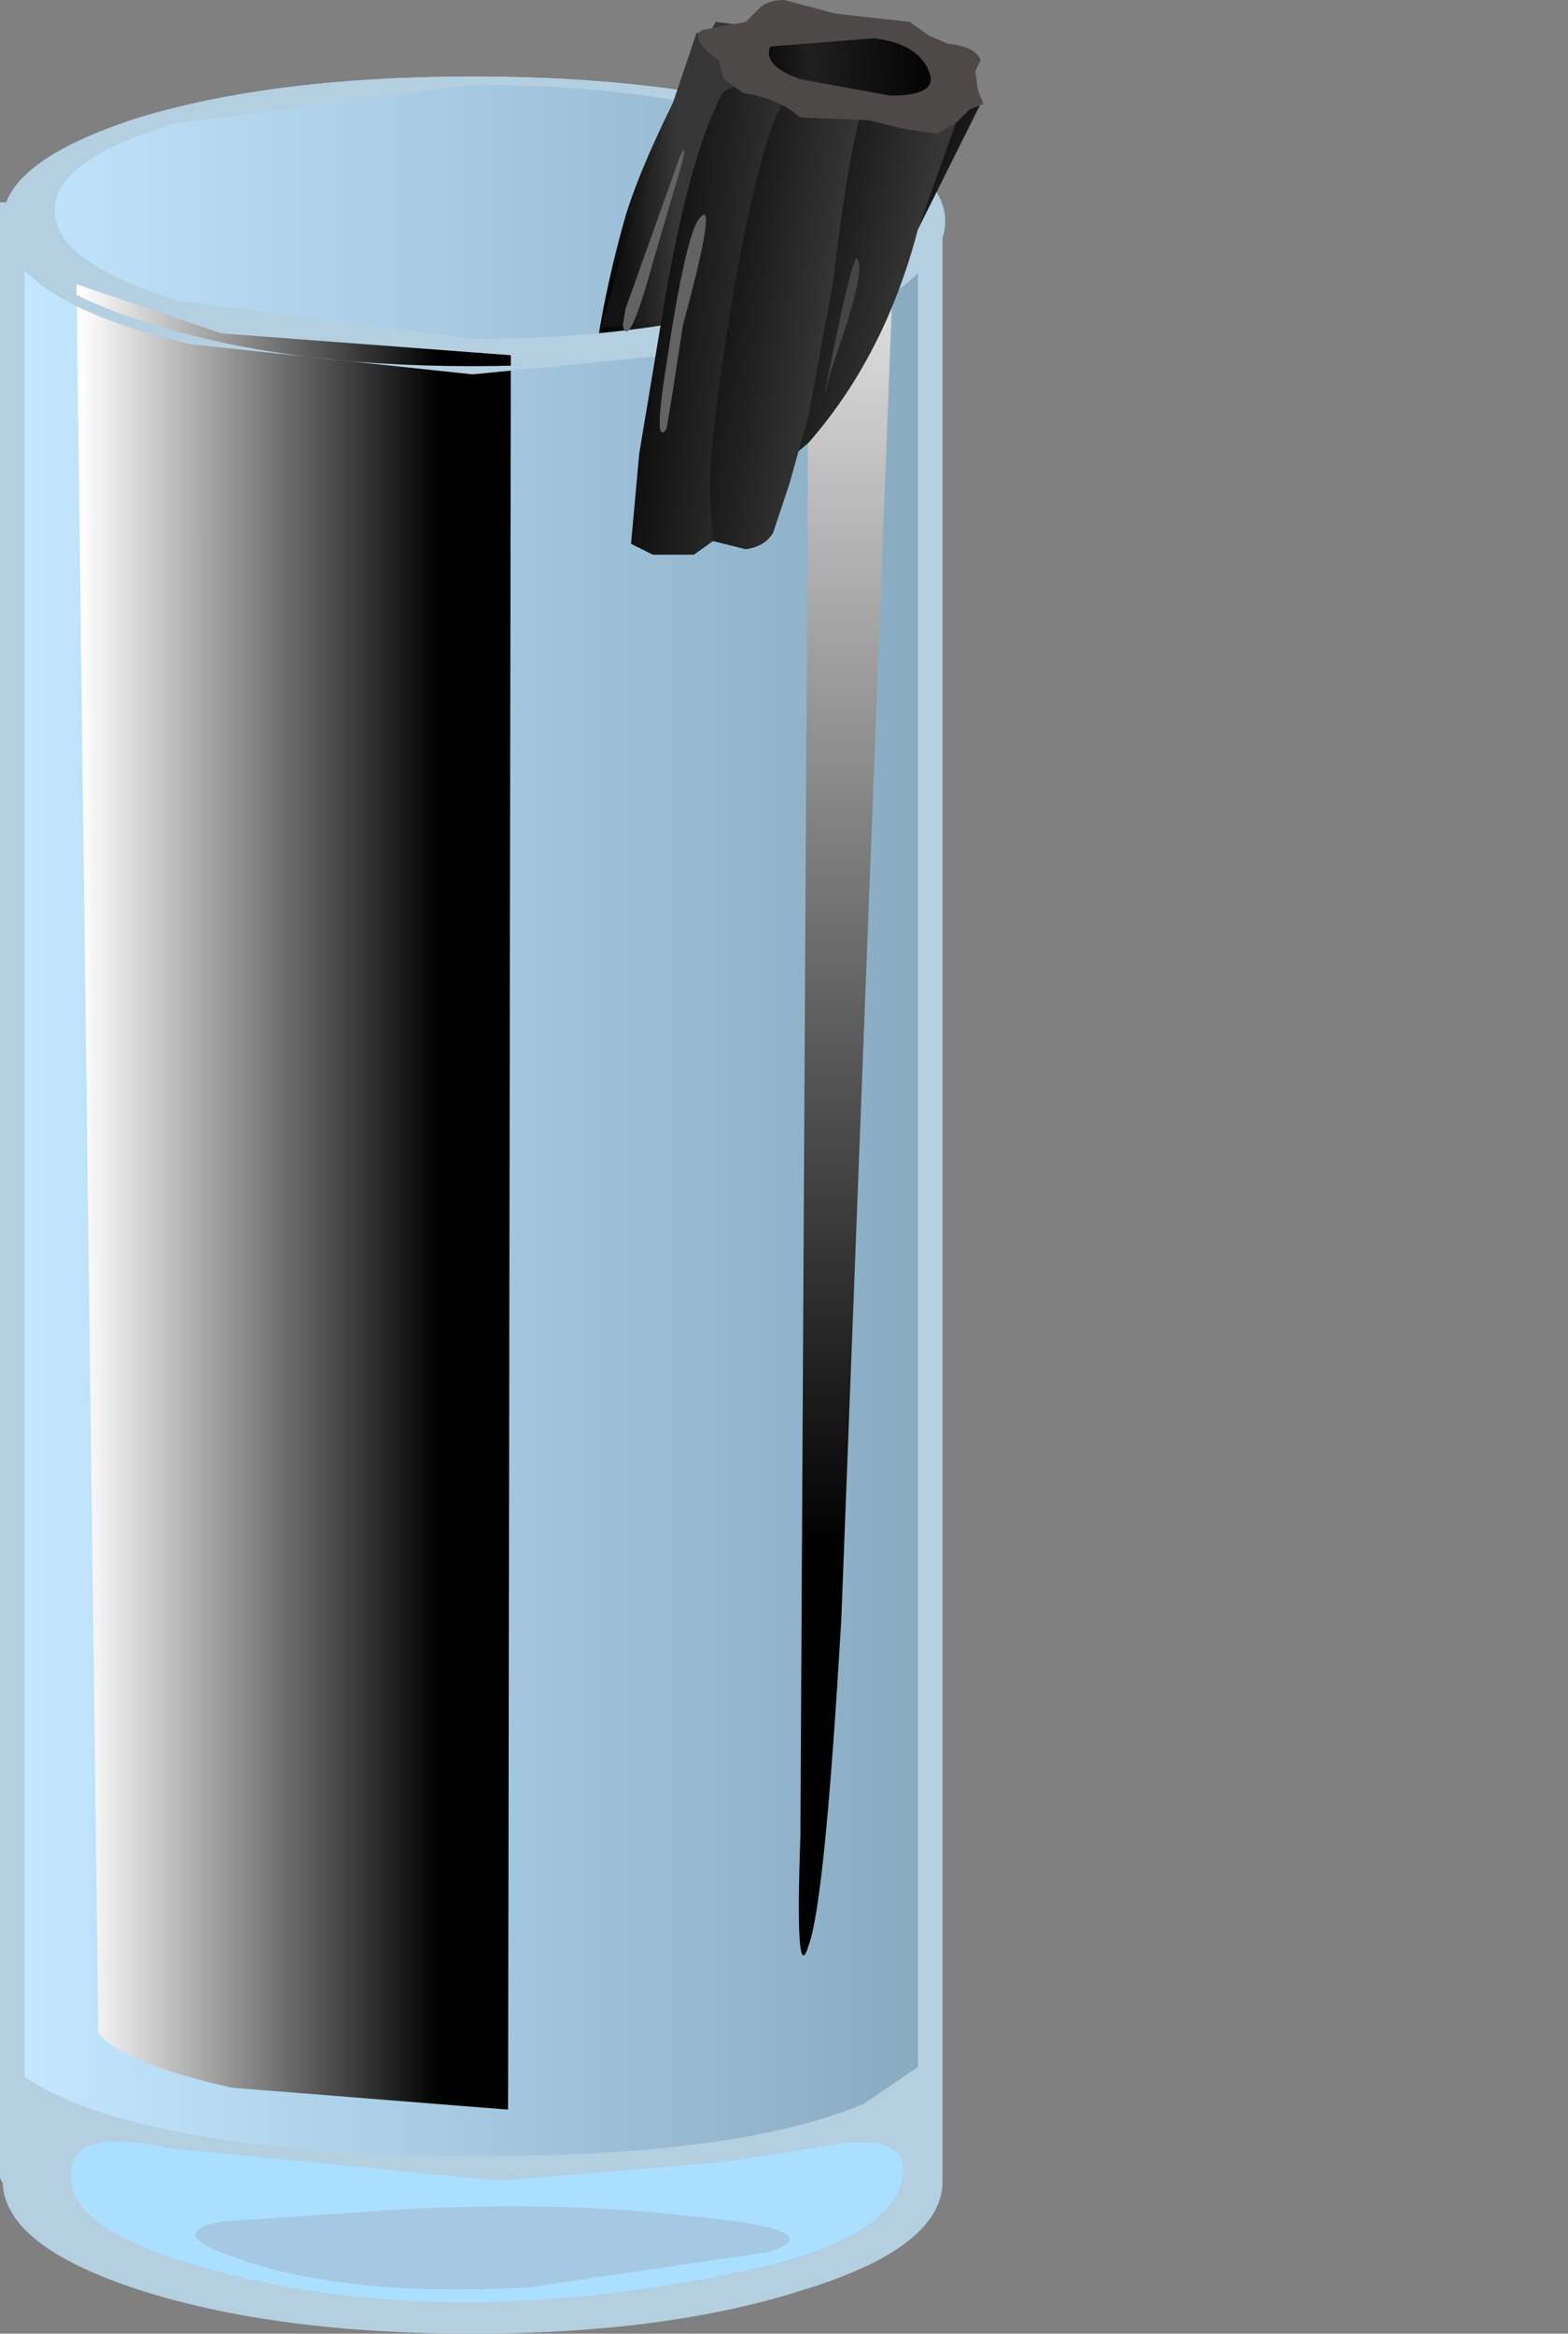 <?xml version="1.0" encoding="UTF-8" standalone="no"?>
<svg xmlns:xlink="http://www.w3.org/1999/xlink" height="42.7px" width="28.7px" xmlns="http://www.w3.org/2000/svg">
  <rect width="100%" height="100%" fill="#808080" stroke="none"/>
  <g transform="matrix(1.0, 0.0, 0.0, 1.0, 0.0, 0.0)">
    <use height="42.7" transform="matrix(1.0, 0.0, 0.0, 1.0, 0.0, 0.0)" width="18.0" xlink:href="#sprite0"/>
  </g>
  <defs>
    <g id="sprite0" transform="matrix(1.0, 0.0, 0.0, 1.0, 0.0, 0.0)">
      <use height="42.7" transform="matrix(1.0, 0.0, 0.0, 1.0, 0.0, 0.0)" width="18.0" xlink:href="#sprite1"/>
    </g>
    <g id="sprite1" transform="matrix(1.0, 0.0, 0.0, 1.0, 0.0, 0.0)">
      <use height="5.3" transform="matrix(1.0, 0.0, 0.0, 1.0, 0.05, 1.4)" width="17.25" xlink:href="#sprite2"/>
      <use height="4.3" transform="matrix(1.0, 0.0, 0.0, 1.0, 0.7, 34.9)" width="15.8" xlink:href="#sprite3"/>
      <use height="29.7" transform="matrix(1.0, 0.0, 0.0, 1.0, 0.65, 9.55)" width="15.95" xlink:href="#sprite4"/>
      <use height="1.25" transform="matrix(1.0, 0.0, 0.0, 1.0, 9.45, 27.5)" width="1.35" xlink:href="#sprite5"/>
      <use height="0.7" transform="matrix(1.0, 0.0, 0.0, 1.0, 9.4, 29.9)" width="0.75" xlink:href="#sprite6"/>
      <use height="0.8" transform="matrix(1.0, 0.0, 0.0, 1.0, 12.7, 30.95)" width="0.95" xlink:href="#sprite7"/>
      <use height="1.2" transform="matrix(1.0, 0.0, 0.0, 1.0, 3.35, 30.9)" width="1.15" xlink:href="#sprite8"/>
      <use height="0.9" transform="matrix(1.0, 0.0, 0.0, 1.0, 2.1, 14.3)" width="0.85" xlink:href="#sprite9"/>
      <use height="1.15" transform="matrix(1.0, 0.0, 0.0, 1.0, 7.95, 15.55)" width="1.25" xlink:href="#sprite10"/>
      <use height="0.5" transform="matrix(1.0, 0.0, 0.0, 1.0, 13.4, 14.45)" width="0.6" xlink:href="#sprite11"/>
      <use height="0.95" transform="matrix(1.0, 0.0, 0.0, 1.0, 13.8, 25.45)" width="1.2" xlink:href="#sprite12"/>
      <use height="23.25" transform="matrix(1.0, 0.0, 0.0, 1.0, 1.4, 13.1)" width="13.85" xlink:href="#shape4"/>
      <use height="2.6" transform="matrix(1.0, 0.0, 0.0, 1.0, 0.8, 9.85)" width="15.8" xlink:href="#sprite13"/>
      <use height="3.9" transform="matrix(1.0, 0.0, 0.0, 1.0, 0.65, 8.2)" width="15.95" xlink:href="#sprite14"/>
      <use height="37.3" transform="matrix(1.0, 0.0, 0.0, 1.0, 0.05, 0.4)" width="17.25" xlink:href="#shape7"/>
      <use height="38.45" transform="matrix(1.0, 0.0, 0.0, 1.0, 0.25, 4.1)" width="16.75" xlink:href="#sprite15"/>
      <use height="33.45" transform="matrix(1.0, 0.0, 0.0, 1.0, 1.4, 5.2)" width="7.95" xlink:href="#sprite16"/>
      <use height="39.0" transform="matrix(1.0, 0.0, 0.0, 1.0, 0.0, 3.7)" width="17.25" xlink:href="#shape10"/>
      <use height="2.9" transform="matrix(1.0, 0.0, 0.0, 1.0, 1.3, 39.2)" width="15.25" xlink:href="#sprite17"/>
      <use height="5.0" transform="matrix(1.0, 0.0, 0.0, 1.0, 0.15, 37.55)" width="17.05" xlink:href="#shape12"/>
      <use height="1.55" transform="matrix(1.0, 0.0, 0.0, 1.0, 3.55, 40.35)" width="10.9" xlink:href="#sprite18"/>
      <use height="30.9" transform="matrix(1.0, 0.0, 0.0, 1.0, 14.6, 4.9)" width="1.75" xlink:href="#sprite19"/>
      <use height="10.2" transform="matrix(1.0, 0.0, 0.0, 1.0, 11.0, 0.0)" width="7.0" xlink:href="#shape15"/>
    </g>
    <g id="sprite2" transform="matrix(1.0, 0.0, 0.0, 1.0, 0.0, 0.0)">
      <use height="5.3" transform="matrix(1.0, 0.0, 0.0, 1.0, 0.0, 0.0)" width="17.25" xlink:href="#shape0"/>
    </g>
    <g id="shape0" transform="matrix(1.0, 0.0, 0.0, 1.0, 0.0, 0.0)">
      <path d="M17.25 2.65 Q17.25 3.75 14.75 4.5 12.2 5.3 8.6 5.3 5.05 5.3 2.5 4.5 0.0 3.75 0.0 2.65 0.0 1.55 2.5 0.75 5.0 0.0 8.6 0.0 12.2 0.0 14.75 0.75 17.25 1.55 17.25 2.65" fill="url(#gradient0)" fill-rule="evenodd" stroke="none"/>
    </g>
    <linearGradient gradientTransform="matrix(0.011, 0.0, 0.0, -0.011, 8.6, 2.65)" gradientUnits="userSpaceOnUse" id="gradient0" spreadMethod="pad" x1="-819.2" x2="819.2">
      <stop offset="0.0" stop-color="#c2e7ff"/>
      <stop offset="1.0" stop-color="#88abc2"/>
    </linearGradient>
    <g id="sprite3" transform="matrix(1.0, 0.0, 0.0, 1.0, 0.0, 0.0)">
      <use height="4.3" transform="matrix(1.0, 0.0, 0.0, 1.0, 0.0, 0.0)" width="15.8" xlink:href="#shape1"/>
    </g>
    <g id="shape1" transform="matrix(1.0, 0.0, 0.0, 1.0, 0.0, 0.0)">
      <path d="M15.8 2.15 Q15.8 3.05 13.5 3.7 L7.9 4.3 2.3 3.7 Q0.0 3.05 0.0 2.15 0.0 1.3 2.3 0.65 L7.9 0.0 Q11.15 0.0 13.5 0.65 15.8 1.3 15.8 2.15" fill="url(#gradient1)" fill-rule="evenodd" stroke="none"/>
    </g>
    <linearGradient gradientTransform="matrix(0.009, 6.0E-4, 6.0E-4, -0.009, 8.65, 2.2)" gradientUnits="userSpaceOnUse" id="gradient1" spreadMethod="pad" x1="-819.2" x2="819.2">
      <stop offset="0.0" stop-color="#663f3a"/>
      <stop offset="1.0" stop-color="#521002"/>
    </linearGradient>
    <g id="sprite4" transform="matrix(1.0, 0.0, 0.0, 1.0, 0.0, 0.0)">
      <use height="29.7" transform="matrix(1.0, 0.0, 0.0, 1.0, 0.0, 0.0)" width="15.95" xlink:href="#shape2"/>
    </g>
    <g id="shape2" transform="matrix(1.0, 0.0, 0.0, 1.0, 0.0, 0.0)">
      <path d="M13.65 1.85 Q15.95 1.2 15.95 0.25 L15.95 27.3 Q15.95 28.3 13.65 29.0 L8.0 29.7 2.4 29.0 Q0.05 28.3 0.05 27.3 L0.05 27.25 0.0 27.25 0.0 0.0 0.05 0.0 0.05 0.2 Q0.05 1.2 2.4 1.85 L8.0 2.55 13.65 1.85" fill="url(#gradient2)" fill-rule="evenodd" stroke="none"/>
    </g>
    <radialGradient cx="0" cy="0" gradientTransform="matrix(0.0, -0.026, -0.035, 0.0, 9.25, 24.15)" gradientUnits="userSpaceOnUse" id="gradient2" r="819.2" spreadMethod="pad">
      <stop offset="0.0" stop-color="#ff3c00"/>
      <stop offset="1.0" stop-color="#db1900"/>
    </radialGradient>
    <g id="sprite5" transform="matrix(1.0, 0.0, 0.0, 1.0, 0.0, 0.0)">
      <use height="0.95" transform="matrix(1.125, 0.0, 0.0, 1.316, 0.0, 0.0)" width="1.2" xlink:href="#shape3"/>
    </g>
    <g id="shape3" transform="matrix(1.0, 0.0, 0.0, 1.0, 0.0, 0.0)">
      <path d="M1.2 0.45 Q1.2 0.95 0.6 0.95 0.0 0.95 0.0 0.45 0.0 0.0 0.6 0.0 1.2 0.0 1.2 0.45" fill="#ffffff" fill-rule="evenodd" stroke="none"/>
    </g>
    <g id="sprite6" transform="matrix(1.0, 0.0, 0.0, 1.0, 0.0, 0.0)">
      <use height="0.95" transform="matrix(0.625, 0.0, 0.0, 0.737, 0.0, 0.0)" width="1.2" xlink:href="#shape3"/>
    </g>
    <g id="sprite7" transform="matrix(1.0, 0.0, 0.0, 1.0, 0.0, 0.0)">
      <use height="0.95" transform="matrix(0.792, 0.0, 0.0, 0.842, 0.0, 0.0)" width="1.2" xlink:href="#shape3"/>
    </g>
    <g id="sprite8" transform="matrix(1.0, 0.0, 0.0, 1.0, 0.0, 0.0)">
      <use height="0.95" transform="matrix(0.958, 0.0, 0.0, 1.263, 0.0, 0.0)" width="1.2" xlink:href="#shape3"/>
    </g>
    <g id="sprite9" transform="matrix(1.0, 0.0, 0.0, 1.0, 0.0, 0.0)">
      <use height="0.95" transform="matrix(0.708, 0.0, 0.0, 0.947, 0.0, 0.0)" width="1.2" xlink:href="#shape3"/>
    </g>
    <g id="sprite10" transform="matrix(1.0, 0.0, 0.0, 1.0, 0.0, 0.0)">
      <use height="0.95" transform="matrix(1.042, 0.0, 0.0, 1.21, 0.0, 0.0)" width="1.2" xlink:href="#shape3"/>
    </g>
    <g id="sprite11" transform="matrix(1.0, 0.0, 0.0, 1.0, 0.0, 0.0)">
      <use height="0.95" transform="matrix(0.5, 0.0, 0.0, 0.526, 0.0, 0.0)" width="1.2" xlink:href="#shape3"/>
    </g>
    <g id="sprite12" transform="matrix(1.0, 0.0, 0.0, 1.0, 0.0, 0.0)">
      <use height="0.95" transform="matrix(1.0, 0.0, 0.0, 1.0, 0.0, 0.0)" width="1.2" xlink:href="#shape3"/>
    </g>
    <g id="shape4" transform="matrix(1.0, 0.0, 0.0, 1.0, -1.4, -13.1)">
      <path d="M3.85 17.4 L4.0 18.25 Q3.9 18.45 3.7 18.25 3.55 18.1 3.65 17.65 3.75 17.2 3.85 17.4" fill="#dfc60f" fill-rule="evenodd" stroke="none"/>
      <path d="M3.2 19.1 Q3.85 19.1 3.8 19.75 3.75 20.4 3.25 20.25 2.85 20.15 2.85 19.6 2.9 19.1 3.2 19.1" fill="#dfc60f" fill-rule="evenodd" stroke="none"/>
      <path d="M6.5 30.05 Q7.05 30.6 6.45 31.15 5.8 31.75 5.65 31.15 5.5 30.55 5.8 30.1 L6.5 30.05" fill="#dfc60f" fill-rule="evenodd" stroke="none"/>
      <path d="M14.9 29.85 Q15.45 30.5 15.1 31.05 L14.45 31.0 Q14.25 30.5 14.45 30.0 14.65 29.55 14.9 29.85" fill="#dfc60f" fill-rule="evenodd" stroke="none"/>
      <path d="M12.7 35.1 Q13.5 35.4 13.15 35.95 12.85 36.5 12.15 36.3 11.55 36.15 11.95 35.55 12.35 34.95 12.7 35.1" fill="#dfc60f" fill-rule="evenodd" stroke="none"/>
      <path d="M3.35 35.05 Q3.4 36.2 2.95 36.05 2.5 35.9 2.5 35.35 2.5 34.95 2.9 34.85 3.3 34.75 3.35 35.05" fill="#dfc60f" fill-rule="evenodd" stroke="none"/>
      <path d="M11.9 13.85 Q12.6 14.0 12.25 14.4 11.9 14.85 11.6 14.65 11.3 14.55 11.4 14.15 11.5 13.8 11.9 13.85" fill="#dfc60f" fill-rule="evenodd" stroke="none"/>
      <path d="M5.5 13.1 Q5.9 13.15 5.65 13.55 5.4 14.0 5.1 13.8 4.75 13.55 4.85 13.3 4.95 13.05 5.5 13.1" fill="#dfc60f" fill-rule="evenodd" stroke="none"/>
      <path d="M1.9 16.2 Q2.1 16.55 1.9 16.75 L1.45 16.7 Q1.3 16.45 1.55 16.25 L1.9 16.2" fill="#dfc60f" fill-rule="evenodd" stroke="none"/>
    </g>
    <g id="sprite13" transform="matrix(1.0, 0.0, 0.0, 1.0, 0.0, -0.1)">
      <use height="2.6" transform="matrix(1.0, 0.0, 0.0, 1.0, 0.0, 0.1)" width="15.8" xlink:href="#shape5"/>
    </g>
    <g id="shape5" transform="matrix(1.0, 0.0, 0.0, 1.0, 0.0, -0.1)">
      <path d="M13.5 1.65 Q15.7 1.0 15.8 0.1 15.75 1.05 13.9 1.8 11.75 2.65 8.05 2.7 L2.65 2.1 Q0.2 1.4 0.0 0.35 0.4 1.2 2.65 1.8 L7.85 2.35 13.5 1.65" fill="#ffb673" fill-rule="evenodd" stroke="none"/>
    </g>
    <g id="sprite14" transform="matrix(1.0, 0.0, 0.0, 1.0, 0.0, 0.0)">
      <use height="3.9" transform="matrix(1.0, 0.0, 0.0, 1.0, 0.0, 0.0)" width="15.95" xlink:href="#shape6"/>
    </g>
    <g id="shape6" transform="matrix(1.0, 0.0, 0.0, 1.0, 0.0, 0.0)">
      <path d="M14.45 0.8 Q15.6 1.2 15.95 1.55 15.95 2.55 13.65 3.2 L8.0 3.9 2.8 3.35 Q0.55 2.75 0.15 1.9 L0.05 1.5 0.05 1.35 0.0 1.35 Q0.2 1.0 1.35 0.65 L8.4 0.0 Q12.2 0.05 14.45 0.8" fill="url(#gradient3)" fill-rule="evenodd" stroke="none"/>
    </g>
    <linearGradient gradientTransform="matrix(0.01, 1.0E-4, 1.0E-4, -0.01, 8.45, 1.95)" gradientUnits="userSpaceOnUse" id="gradient3" spreadMethod="pad" x1="-819.2" x2="819.2">
      <stop offset="0.0" stop-color="#ff3c00"/>
      <stop offset="1.0" stop-color="#db1900"/>
    </linearGradient>
    <g id="shape7" transform="matrix(1.0, 0.0, 0.0, 1.0, -0.05, -0.4)">
      <path d="M13.1 0.4 L14.65 0.6 Q12.3 9.7 11.7 9.8 L11.15 9.65 11.0 9.5 Q10.45 7.5 11.45 3.95 11.85 2.65 13.1 0.4" fill="url(#gradient4)" fill-rule="evenodd" stroke="none"/>
      <path d="M14.1 5.5 Q16.35 4.85 16.35 3.85 16.35 2.9 14.1 2.25 11.85 1.55 8.65 1.55 L3.25 2.25 Q1.0 2.9 1.0 3.85 1.0 4.8 3.25 5.5 L8.65 6.2 Q11.85 6.2 14.1 5.5 M14.8 2.15 Q17.3 2.95 17.3 4.05 17.3 5.15 14.8 5.9 12.25 6.7 8.65 6.7 5.1 6.7 2.55 5.9 0.05 5.15 0.05 4.05 0.05 2.95 2.55 2.15 5.05 1.4 8.65 1.4 12.25 1.4 14.8 2.15" fill="#b4cfe0" fill-rule="evenodd" stroke="none"/>
      <path d="M5.1 12.65 Q6.5 12.5 7.25 13.65 8.0 14.75 7.15 15.7 6.3 16.65 5.0 16.4 3.8 16.2 3.4 15.45 2.8 14.5 3.25 13.7 3.75 12.85 5.1 12.65" fill="url(#gradient5)" fill-rule="evenodd" stroke="none"/>
      <path d="M3.65 12.95 Q5.35 12.25 5.65 13.2 5.95 14.15 4.45 14.6 3.2 15.0 3.15 14.1 3.1 13.15 3.65 12.95" fill="url(#gradient6)" fill-rule="evenodd" stroke="none"/>
      <path d="M4.4 12.95 L5.05 13.1 4.9 13.5 4.1 14.05 3.45 13.95 Q3.4 13.65 3.75 13.3 4.05 12.95 4.4 12.95" fill="url(#gradient7)" fill-rule="evenodd" stroke="none"/>
      <path d="M14.7 32.15 Q15.2 33.3 14.1 34.15 13.0 35.0 11.75 34.45 10.5 33.95 10.5 32.75 10.5 31.75 11.25 31.2 12.25 30.55 13.2 30.75 14.25 31.0 14.7 32.15" fill="url(#gradient8)" fill-rule="evenodd" stroke="none"/>
      <path d="M14.1 30.95 Q15.2 32.25 14.25 32.7 13.2 33.15 12.4 31.95 11.7 30.95 12.75 30.75 13.7 30.5 14.1 30.95" fill="url(#gradient9)" fill-rule="evenodd" stroke="none"/>
      <path d="M14.25 31.6 L14.25 32.2 13.75 32.15 13.0 31.55 Q12.65 31.05 12.95 30.95 L13.75 31.1 14.25 31.6" fill="url(#gradient10)" fill-rule="evenodd" stroke="none"/>
      <path d="M3.75 36.6 Q2.9 35.65 3.65 34.5 4.45 33.4 5.8 33.6 7.15 33.75 7.55 34.9 7.9 35.85 7.4 36.6 6.7 37.5 5.7 37.55 4.6 37.6 3.75 36.6" fill="url(#gradient11)" fill-rule="evenodd" stroke="none"/>
      <path d="M4.75 37.6 Q3.25 36.65 4.05 35.95 4.8 35.3 6.0 36.2 7.0 36.95 6.15 37.45 L4.75 37.6" fill="url(#gradient12)" fill-rule="evenodd" stroke="none"/>
      <path d="M4.4 37.0 L4.2 36.45 4.7 36.35 5.6 36.75 Q6.1 37.1 5.85 37.25 L5.05 37.35 Q4.55 37.25 4.4 37.0" fill="url(#gradient13)" fill-rule="evenodd" stroke="none"/>
    </g>
    <linearGradient gradientTransform="matrix(-9.0E-4, 0.0, 0.0, -0.001, 11.75, 4.95)" gradientUnits="userSpaceOnUse" id="gradient4" spreadMethod="pad" x1="-819.2" x2="819.2">
      <stop offset="0.0" stop-color="#363636"/>
      <stop offset="1.0" stop-color="#000000"/>
    </linearGradient>
    <radialGradient cx="0" cy="0" gradientTransform="matrix(0.001, 0.003, 0.003, -0.001, 4.95, 13.95)" gradientUnits="userSpaceOnUse" id="gradient5" r="819.2" spreadMethod="pad">
      <stop offset="0.0" stop-color="#7d4e35"/>
      <stop offset="1.0" stop-color="#593826"/>
    </radialGradient>
    <radialGradient cx="0" cy="0" gradientTransform="matrix(7.0E-4, 0.001, 0.002, -7.0E-4, 4.2, 13.4)" gradientUnits="userSpaceOnUse" id="gradient6" r="819.2" spreadMethod="pad">
      <stop offset="0.0" stop-color="#a66b49"/>
      <stop offset="1.0" stop-color="#804e33"/>
    </radialGradient>
    <radialGradient cx="0" cy="0" gradientTransform="matrix(5.0E-4, 9.0E-4, 0.001, -4.0E-4, 4.15, 13.35)" gradientUnits="userSpaceOnUse" id="gradient7" r="819.2" spreadMethod="pad">
      <stop offset="0.0" stop-color="#804e33"/>
      <stop offset="1.0" stop-color="#704630"/>
    </radialGradient>
    <radialGradient cx="0" cy="0" gradientTransform="matrix(-0.003, 0.002, 0.002, 0.002, 13.25, 32.25)" gradientUnits="userSpaceOnUse" id="gradient8" r="819.2" spreadMethod="pad">
      <stop offset="0.0" stop-color="#7d4e35"/>
      <stop offset="1.0" stop-color="#593826"/>
    </radialGradient>
    <radialGradient cx="0" cy="0" gradientTransform="matrix(-0.001, 9.0E-4, 0.001, 0.001, 13.75, 31.5)" gradientUnits="userSpaceOnUse" id="gradient9" r="819.2" spreadMethod="pad">
      <stop offset="0.0" stop-color="#a66b49"/>
      <stop offset="1.0" stop-color="#804e33"/>
    </radialGradient>
    <radialGradient cx="0" cy="0" gradientTransform="matrix(-9.0E-4, 6.0E-4, 7.0E-4, 7.0E-4, 13.75, 31.45)" gradientUnits="userSpaceOnUse" id="gradient10" r="819.2" spreadMethod="pad">
      <stop offset="0.0" stop-color="#804e33"/>
      <stop offset="1.0" stop-color="#704630"/>
    </radialGradient>
    <radialGradient cx="0" cy="0" gradientTransform="matrix(0.002, -0.002, -0.003, -0.002, 5.1, 36.1)" gradientUnits="userSpaceOnUse" id="gradient11" r="819.2" spreadMethod="pad">
      <stop offset="0.0" stop-color="#7d4e35"/>
      <stop offset="1.0" stop-color="#593826"/>
    </radialGradient>
    <radialGradient cx="0" cy="0" gradientTransform="matrix(0.001, -0.001, -0.001, -9.0E-4, 4.9, 36.95)" gradientUnits="userSpaceOnUse" id="gradient12" r="819.2" spreadMethod="pad">
      <stop offset="0.0" stop-color="#a66b49"/>
      <stop offset="1.0" stop-color="#804e33"/>
    </radialGradient>
    <radialGradient cx="0" cy="0" gradientTransform="matrix(7.0E-4, -8.0E-4, -9.0E-4, -5.0E-4, 4.9, 37.0)" gradientUnits="userSpaceOnUse" id="gradient13" r="819.2" spreadMethod="pad">
      <stop offset="0.0" stop-color="#804e33"/>
      <stop offset="1.0" stop-color="#704630"/>
    </radialGradient>
    <g id="sprite15" transform="matrix(1.0, 0.0, 0.0, 1.0, 0.0, -0.25)">
      <use height="38.45" transform="matrix(1.0, 0.0, 0.0, 1.0, 0.0, 0.25)" width="16.75" xlink:href="#shape8"/>
    </g>
    <g id="shape8" transform="matrix(1.0, 0.0, 0.0, 1.0, 0.0, -0.25)">
      <path d="M14.3 2.05 Q16.75 1.3 16.75 0.25 L16.75 36.05 Q16.75 37.15 14.3 37.9 11.85 38.7 8.4 38.7 4.9 38.7 2.45 37.9 0.0 37.15 0.0 36.05 L0.05 36.0 0.0 36.0 0.0 0.25 Q0.0 1.3 2.45 2.05 4.9 2.85 8.4 2.85 11.85 2.85 14.3 2.05" fill="url(#gradient14)" fill-rule="evenodd" stroke="none"/>
    </g>
    <linearGradient gradientTransform="matrix(0.01, 0.0, 0.0, -0.01, 8.4, 19.35)" gradientUnits="userSpaceOnUse" id="gradient14" spreadMethod="pad" x1="-819.2" x2="819.2">
      <stop offset="0.0" stop-color="#c2e7ff"/>
      <stop offset="1.0" stop-color="#88abc2"/>
    </linearGradient>
    <g id="sprite16" transform="matrix(1.0, 0.0, 0.0, 1.0, 0.0, 0.0)">
      <use height="33.45" transform="matrix(1.0, 0.0, 0.0, 1.0, 0.0, 0.0)" width="7.95" xlink:href="#shape9"/>
    </g>
    <g id="shape9" transform="matrix(1.0, 0.0, 0.0, 1.0, 0.0, 0.0)">
      <path d="M0.0 0.0 L2.65 0.9 7.95 1.3 7.9 33.4 2.85 33.0 Q0.85 32.55 0.4 32.0 L0.0 0.0" fill="url(#gradient15)" fill-rule="evenodd" stroke="none"/>
    </g>
    <linearGradient gradientTransform="matrix(0.004, 0.0, 0.0, -0.004, 3.35, 16.7)" gradientUnits="userSpaceOnUse" id="gradient15" spreadMethod="pad" x1="-819.2" x2="819.2">
      <stop offset="0.0" stop-color="#ffffff"/>
      <stop offset="1.0" stop-color="#000000"/>
    </linearGradient>
    <g id="shape10" transform="matrix(1.0, 0.0, 0.0, 1.0, 0.0, -3.7)">
      <path d="M16.8 5.0 Q15.95 5.85 13.75 6.35 L8.65 6.85 3.5 6.3 Q1.3 5.8 0.45 4.95 L0.45 39.65 0.5 39.85 0.5 39.9 Q0.5 40.9 2.9 41.65 L8.65 42.35 14.4 41.65 Q16.8 40.9 16.8 39.9 L16.8 5.0 M17.0 4.05 L17.25 4.05 17.25 40.0 Q17.15 41.15 14.7 41.9 12.2 42.7 8.65 42.7 5.05 42.7 2.55 41.9 0.1 41.1 0.05 39.95 L0.0 39.85 0.0 3.7 0.35 3.7 0.25 4.05 Q0.25 5.15 2.7 5.9 5.15 6.7 8.65 6.7 12.1 6.7 14.55 5.9 17.0 5.15 17.0 4.05" fill="#b4cfe0" fill-rule="evenodd" stroke="none"/>
    </g>
    <g id="sprite17" transform="matrix(1.0, 0.0, 0.0, 1.0, 0.0, 0.0)">
      <use height="2.9" transform="matrix(1.0, 0.0, 0.0, 1.0, 0.0, 0.0)" width="15.25" xlink:href="#shape11"/>
    </g>
    <g id="shape11" transform="matrix(1.0, 0.0, 0.0, 1.0, 0.0, 0.0)">
      <path d="M7.85 0.7 L11.95 0.35 14.2 0.0 Q15.55 -0.1 15.15 0.9 14.7 1.85 12.35 2.35 6.95 3.5 2.65 2.35 0.0 1.65 0.0 0.65 -0.05 -0.3 1.75 0.1 L7.85 0.7" fill="#abdfff" fill-rule="evenodd" stroke="none"/>
    </g>
    <g id="shape12" transform="matrix(1.0, 0.0, 0.0, 1.0, -0.15, -37.55)">
      <path d="M9.15 39.9 L3.05 39.3 Q1.25 38.9 1.3 39.85 1.3 40.85 3.95 41.55 8.25 42.7 13.65 41.55 16.0 41.05 16.45 40.1 16.85 39.1 15.5 39.2 L13.25 39.55 9.15 39.9 M8.65 42.55 Q4.3 42.45 1.85 41.45 L0.3 40.5 0.15 37.7 Q0.45 38.15 1.7 38.6 4.2 39.45 8.85 39.45 13.5 39.45 15.8 38.5 L17.2 37.55 17.05 40.25 15.5 41.5 Q13.05 42.7 8.65 42.55" fill="#b4cfe0" fill-rule="evenodd" stroke="none"/>
    </g>
    <g id="sprite18" transform="matrix(1.0, 0.0, 0.0, 1.0, 0.0, 0.0)">
      <use height="1.55" transform="matrix(1.0, 0.0, 0.0, 1.0, 0.0, 0.0)" width="10.9" xlink:href="#shape13"/>
    </g>
    <g id="shape13" transform="matrix(1.0, 0.0, 0.0, 1.0, 0.0, 0.0)">
      <path d="M3.4 0.1 Q6.5 -0.1 9.1 0.2 11.7 0.45 10.55 0.85 L6.15 1.5 Q2.65 1.7 0.6 0.9 -0.5 0.5 0.5 0.3 L3.4 0.1" fill="#a5c9e3" fill-rule="evenodd" stroke="none"/>
    </g>
    <g id="sprite19" transform="matrix(1.0, 0.0, 0.0, 1.0, 0.0, 0.0)">
      <use height="30.9" transform="matrix(1.0, 0.0, 0.0, 1.0, 0.0, 0.0)" width="1.75" xlink:href="#shape14"/>
    </g>
    <g id="shape14" transform="matrix(1.0, 0.0, 0.0, 1.0, 0.0, 0.0)">
      <path d="M1.75 0.0 L0.8 24.7 Q0.5 29.9 0.2 30.7 -0.05 31.5 0.05 28.7 L0.2 1.1 Q0.4 0.8 0.9 0.65 L1.75 0.0" fill="url(#gradient16)" fill-rule="evenodd" stroke="none"/>
    </g>
    <linearGradient gradientTransform="matrix(0.0, 0.016, 0.016, 0.0, 0.9, 10.35)" gradientUnits="userSpaceOnUse" id="gradient16" spreadMethod="pad" x1="-819.2" x2="819.2">
      <stop offset="0.0" stop-color="#ffffff"/>
      <stop offset="1.0" stop-color="#000000"/>
    </linearGradient>
    <g id="shape15" transform="matrix(1.0, 0.0, 0.0, 1.0, -11.0, 0.0)">
      <path d="M14.75 0.95 L12.05 5.9 11.0 6.0 11.45 4.45 12.75 0.6 14.75 0.95" fill="url(#gradient17)" fill-rule="evenodd" stroke="none"/>
      <path d="M17.5 1.6 L17.95 1.9 16.8 4.2 14.8 7.2 15.55 1.8 16.9 1.35 17.5 1.6" fill="url(#gradient18)" fill-rule="evenodd" stroke="none"/>
      <path d="M17.45 1.95 L17.5 2.25 16.8 4.2 Q16.2 6.5 14.8 8.1 L13.5 9.2 14.75 1.25 17.45 1.95" fill="url(#gradient19)" fill-rule="evenodd" stroke="none"/>
      <path d="M13.2 1.75 Q13.3 1.5 14.2 1.55 14.85 1.6 14.85 2.45 L13.4 9.65 12.7 10.15 11.95 10.15 11.55 9.95 11.7 8.3 12.2 5.3 Q12.65 2.8 13.2 1.75" fill="url(#gradient20)" fill-rule="evenodd" stroke="none"/>
      <path d="M15.25 5.15 L14.8 7.6 14.45 8.85 14.15 9.75 Q14.0 10.0 13.65 10.05 L13.05 9.9 13.0 9.1 Q12.95 8.2 13.45 5.2 14.05 1.9 14.5 1.7 L15.85 1.75 Q15.55 2.6 15.25 5.15" fill="url(#gradient21)" fill-rule="evenodd" stroke="none"/>
      <path d="M17.9 1.65 L18.0 1.9 17.75 2.0 17.5 2.25 17.15 2.45 16.5 2.35 15.9 2.2 14.65 2.15 Q14.25 1.8 13.6 1.7 L13.25 1.45 13.15 1.1 Q12.6 0.7 12.85 0.55 L13.65 0.4 13.9 0.15 Q14.05 0.0 14.35 0.0 L15.3 0.25 16.65 0.4 17.0 0.65 17.35 0.8 Q17.85 0.85 17.95 1.1 L17.85 1.3 17.9 1.65" fill="#4d4949" fill-rule="evenodd" stroke="none"/>
      <path d="M14.1 0.85 L16.0 0.7 Q16.8 0.8 17.0 1.3 17.2 1.75 16.3 1.75 L14.65 1.45 Q13.95 1.2 14.1 0.85" fill="url(#gradient22)" fill-rule="evenodd" stroke="none"/>
      <path d="M12.45 2.85 Q12.6 2.55 12.45 3.1 L11.95 4.8 Q11.5 6.45 11.4 5.95 L11.45 5.65 12.45 2.85" fill="#636363" fill-rule="evenodd" stroke="none"/>
      <path d="M12.8 4.0 Q13.15 3.55 12.5 5.95 L12.3 7.25 12.2 7.85 Q11.95 8.2 12.2 6.65 12.55 4.3 12.8 4.0" fill="#636363" fill-rule="evenodd" stroke="none"/>
      <path d="M15.2 6.8 Q14.95 7.85 15.35 5.95 15.65 4.55 15.7 4.75 15.85 5.0 15.2 6.8" fill="#454545" fill-rule="evenodd" stroke="none"/>
    </g>
    <linearGradient gradientTransform="matrix(-6.0E-4, 0.0, 0.0, -5.0E-4, 11.9, 3.25)" gradientUnits="userSpaceOnUse" id="gradient17" spreadMethod="pad" x1="-819.2" x2="819.2">
      <stop offset="0.0" stop-color="#363636"/>
      <stop offset="1.0" stop-color="#121212"/>
    </linearGradient>
    <linearGradient gradientTransform="matrix(-0.001, -6.0E-4, 5.0E-4, -0.001, 16.9, 4.05)" gradientUnits="userSpaceOnUse" id="gradient18" spreadMethod="pad" x1="-819.2" x2="819.2">
      <stop offset="0.0" stop-color="#363636"/>
      <stop offset="1.0" stop-color="#000000"/>
    </linearGradient>
    <linearGradient gradientTransform="matrix(-0.002, -4.0E-4, 4.0E-4, -0.002, 15.0, 5.25)" gradientUnits="userSpaceOnUse" id="gradient19" spreadMethod="pad" x1="-819.2" x2="819.2">
      <stop offset="0.0" stop-color="#363636"/>
      <stop offset="1.0" stop-color="#000000"/>
    </linearGradient>
    <linearGradient gradientTransform="matrix(-0.002, -2.0E-4, 2.0E-4, -0.002, 12.65, 5.8)" gradientUnits="userSpaceOnUse" id="gradient20" spreadMethod="pad" x1="-819.2" x2="819.2">
      <stop offset="0.0" stop-color="#363636"/>
      <stop offset="1.0" stop-color="#000000"/>
    </linearGradient>
    <linearGradient gradientTransform="matrix(-0.002, -3.0E-4, 3.0E-4, -0.002, 13.55, 5.8)" gradientUnits="userSpaceOnUse" id="gradient21" spreadMethod="pad" x1="-819.2" x2="819.2">
      <stop offset="0.0" stop-color="#363636"/>
      <stop offset="1.0" stop-color="#000000"/>
    </linearGradient>
    <linearGradient gradientTransform="matrix(0.002, -1.0E-4, 1.0E-4, 0.002, 15.65, 1.15)" gradientUnits="userSpaceOnUse" id="gradient22" spreadMethod="pad" x1="-819.2" x2="819.2">
      <stop offset="0.0" stop-color="#0a0a0a"/>
      <stop offset="0.243" stop-color="#1f1f1f"/>
      <stop offset="1.0" stop-color="#000000"/>
    </linearGradient>
  </defs>
</svg>
